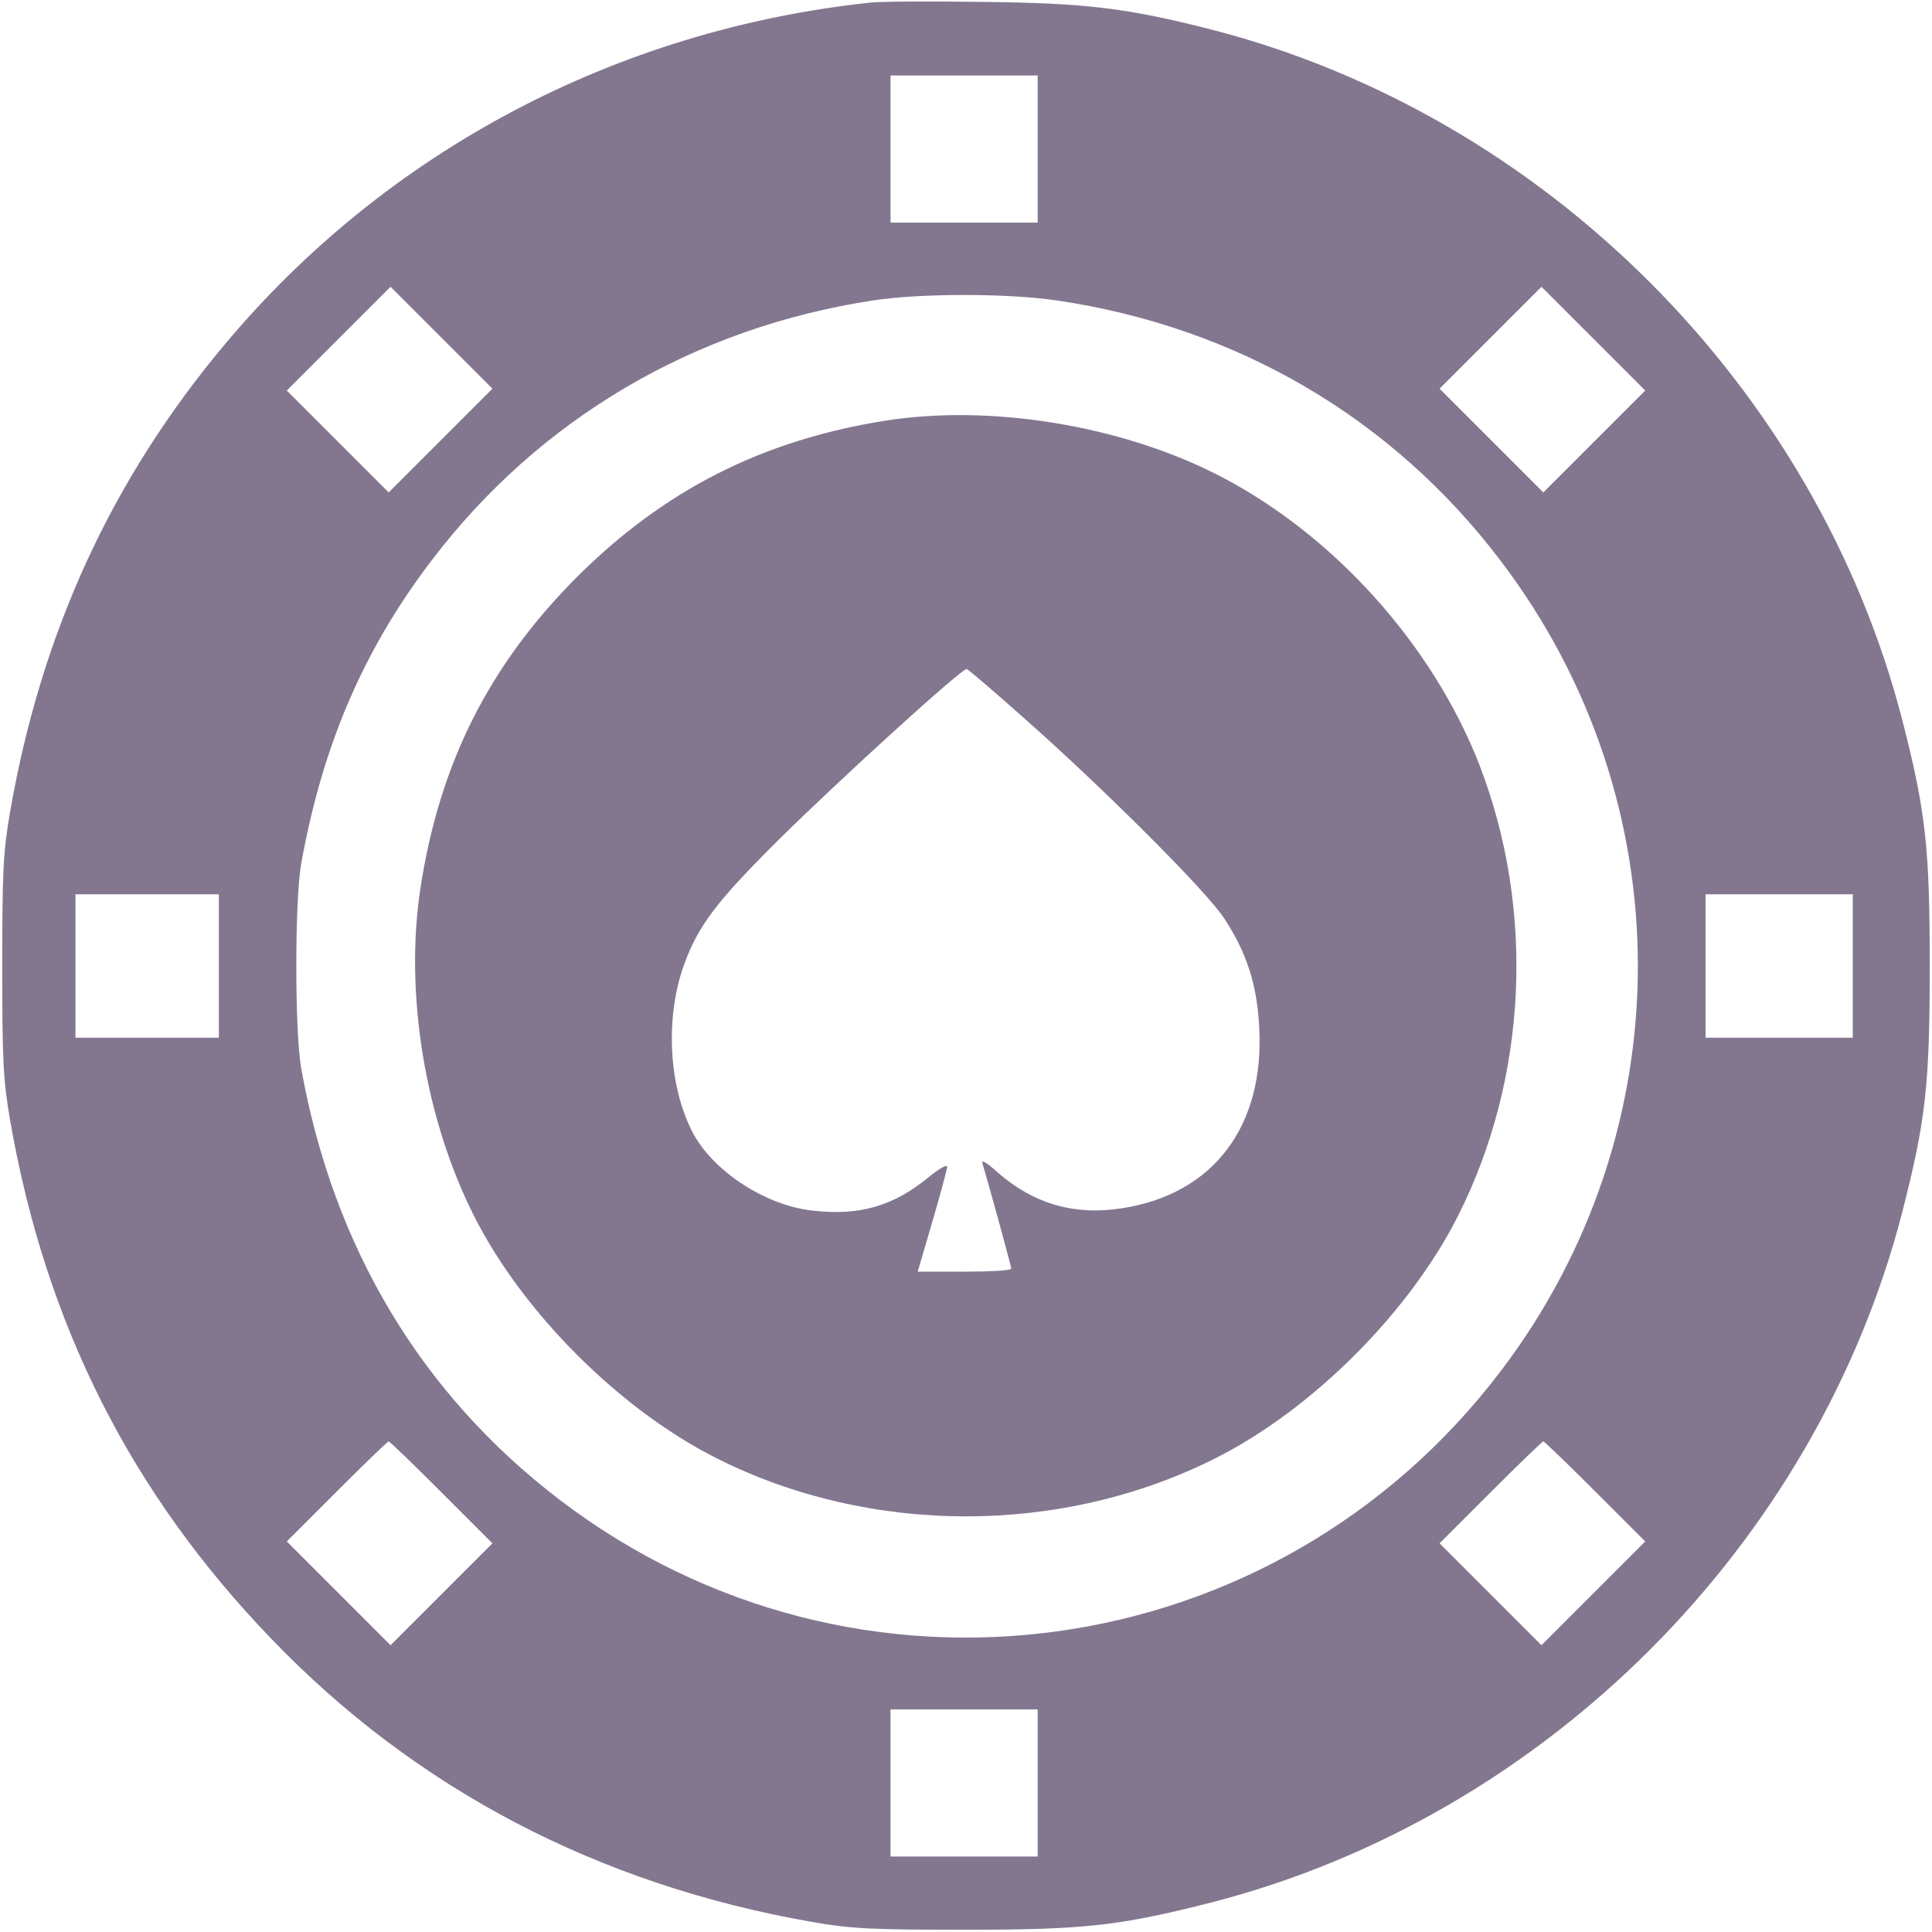 <?xml version="1.0" encoding="utf-8"?>
<!-- Generator: Adobe Illustrator 25.2.0, SVG Export Plug-In . SVG Version: 6.00 Build 0)  -->
<svg version="1.1" id="Layer_1" xmlns="http://www.w3.org/2000/svg" xmlns:xlink="http://www.w3.org/1999/xlink" x="0px" y="0px"
	 viewBox="0 0 512 512" style="enable-background:new 0 0 512 512;" xml:space="preserve">
<style type="text/css">
	.st0{fill:#837790;}
</style>
<g transform="translate(0,512) scale(0.1,-0.1)">
	<path class="st0" d="M2305,5113c-671-72-1279-393-1707-903c-301-358-488-764-571-1240C8,2861,6,2808,6,2560s2-301,21-410
		c94-540,320-987,693-1374c383-398,866-650,1430-749c109-19,162-21,410-21c313,0,407,10,653,73c882,228,1600,946,1828,1828
		c63,246,73,340,73,653s-10,407-73,653c-228,881-946,1600-1828,1828c-227,58-334,71-613,74C2460,5117,2327,5116,2305,5113z
		 M2750,4725v-195h-195h-195v195v195h195h195V4725z M1168,3953l-138-138l-135,135l-135,135l137,137l138,138l135-135l135-135
		L1168,3953z M4225,3950l-135-135l-137,137l-138,138l135,135l135,135l137-137l138-138L4225,3950z M2799,4324
		c478-70,890-311,1177-689c486-638,486-1512,0-2150c-597-785-1708-937-2491-341c-368,280-602,670-687,1146c-17,100-17,440,0,540
		c56,313,165,568,346,805c285,375,696,617,1171,689C2439,4343,2670,4343,2799,4324z M580,2560v-190H390H200v190v190h190h190V2560z
		 M4910,2560v-190h-195h-195v190v190h195h195V2560z M1170,1165l135-135l-135-135l-135-135L898,897l-138,138l132,132
		c73,73,135,133,138,133S1096,1239,1170,1165z M4228,1167l132-132l-138-138l-137-137l-135,135l-135,135l135,135
		c74,74,137,135,140,135S4155,1240,4228,1167z M2750,395V200h-195h-195v195v195h195h195V395z"/>
	<path class="st0" d="M2345,4005c-326-52-585-184-816-414c-233-234-364-493-415-826c-42-277,12-609,142-867c129-256,386-513,642-642
		c408-206,916-206,1324,0c256,129,513,386,642,642c184,365,205,810,57,1194c-125,322-392,617-699,772C2964,3994,2622,4049,2345,4005
		z M2716,3215c209-185,484-459,529-530c59-90,86-174,92-286c15-263-121-444-364-481c-125-20-234,12-328,94c-33,30-46,36-41,23
		c14-45,76-271,76-277c0-5-56-8-124-8h-124l39,133c21,72,39,138,39,145s-21-5-47-26c-94-78-185-105-311-90c-126,14-266,107-318,210
		c-63,124-71,304-21,442c38,104,86,167,251,331c164,162,487,456,498,452C2566,3346,2635,3287,2716,3215z"/>
</g>
</svg>
